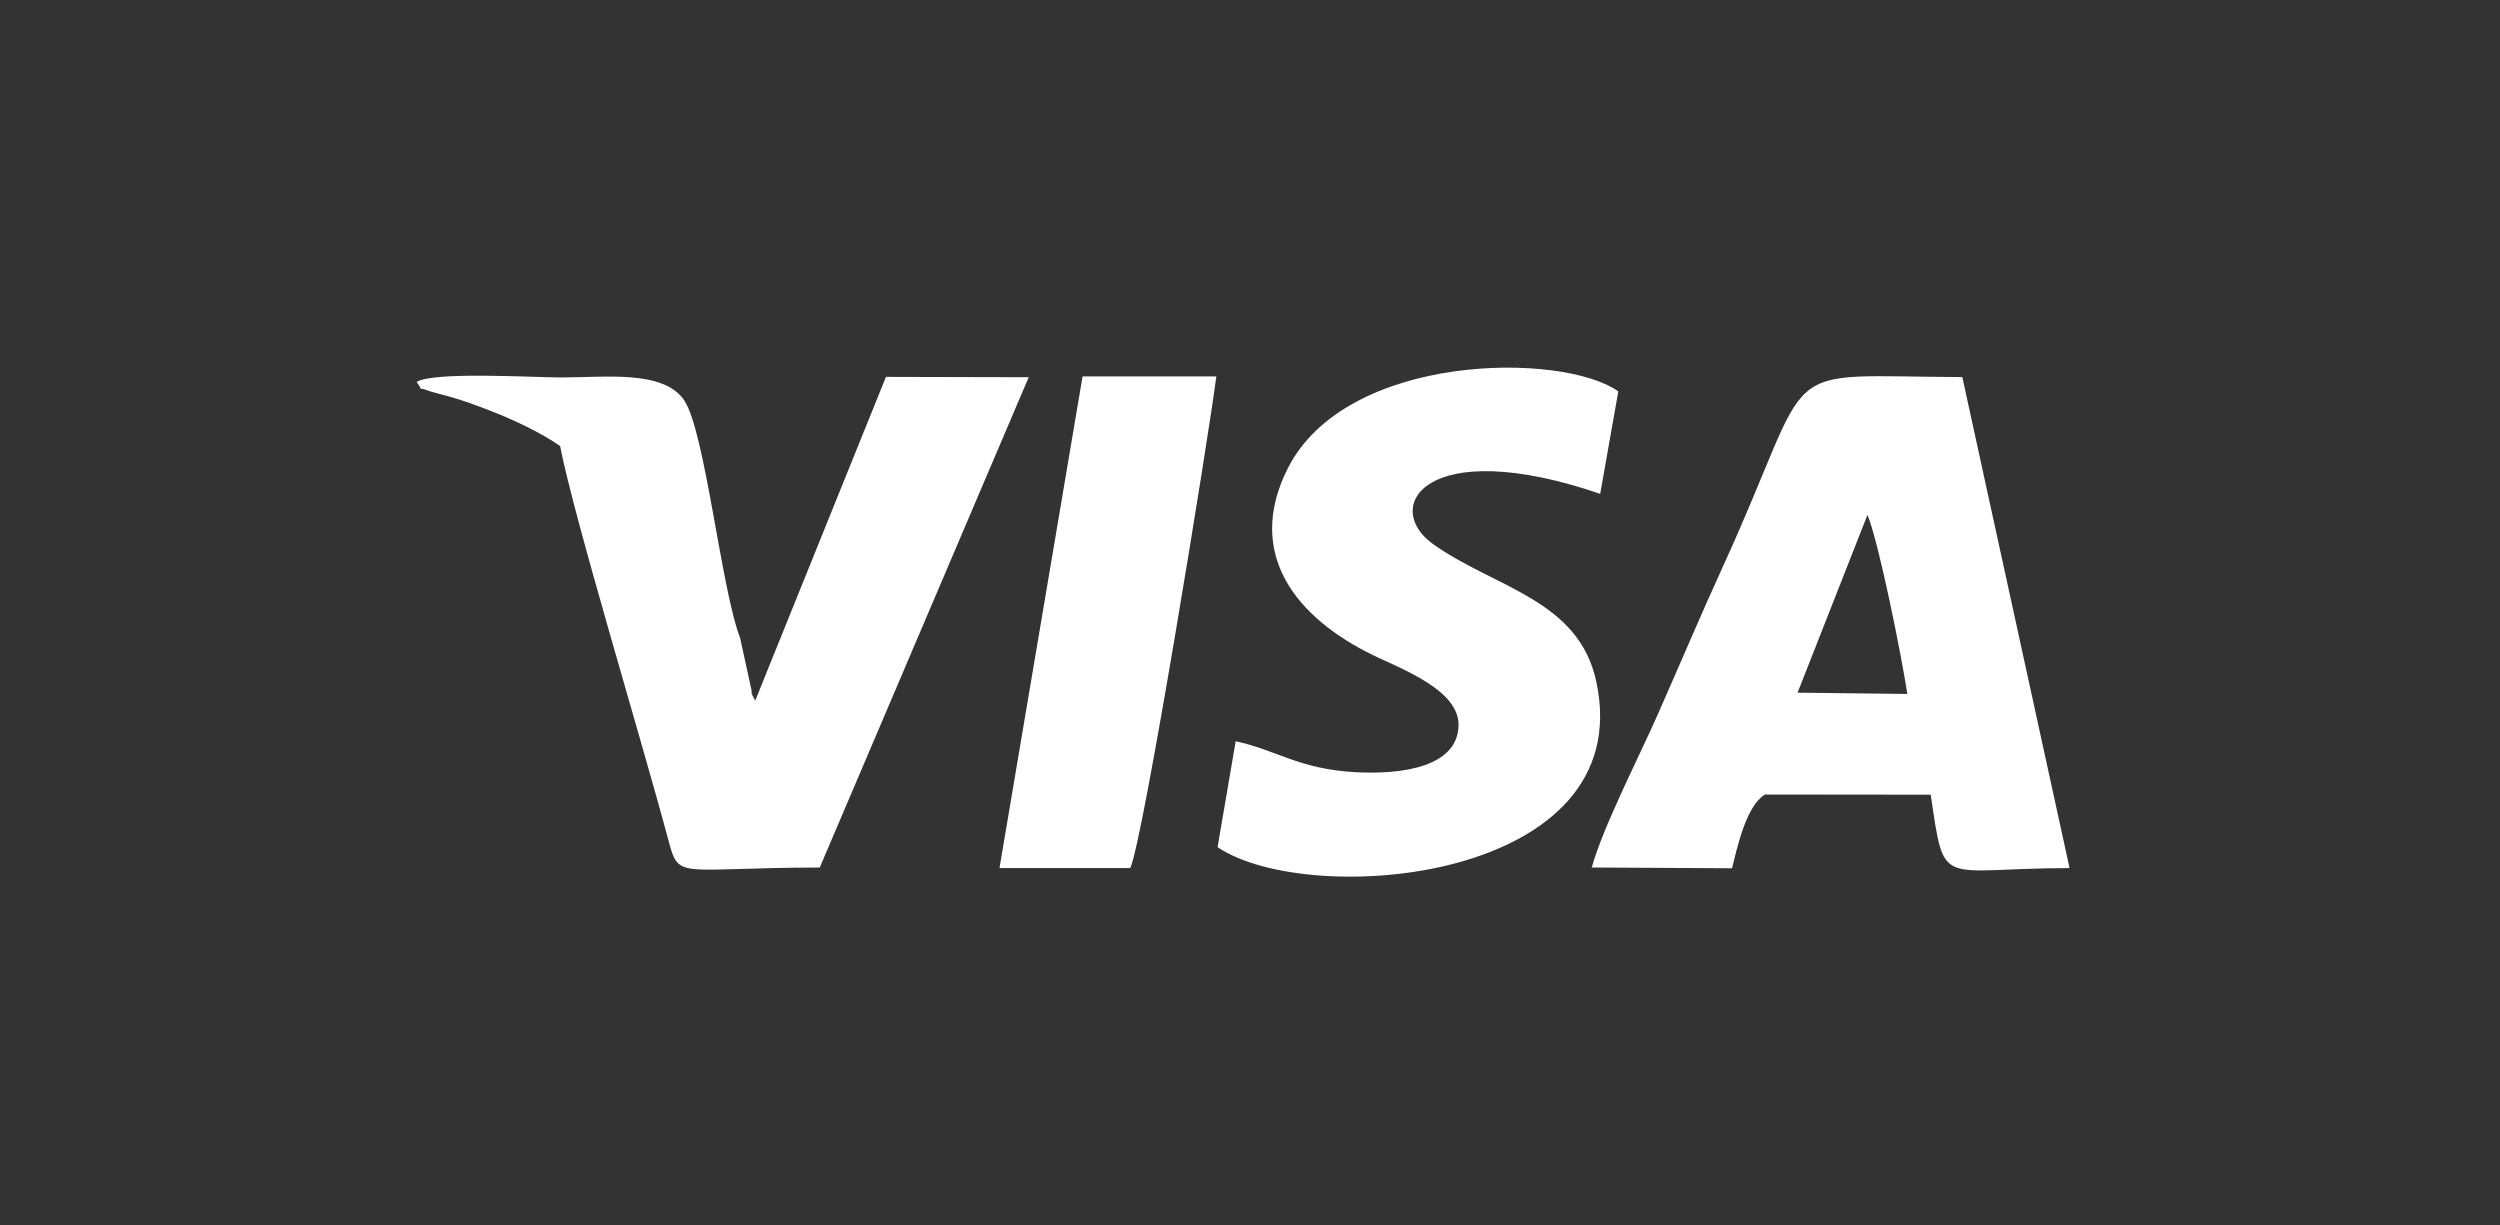 <svg width="102" height="50" viewBox="0 0 102 50" fill="none" xmlns="http://www.w3.org/2000/svg">
<rect x="0" y="0" width="102" height="50" fill="#333333" stroke="none"/>
<path fill-rule="evenodd" clip-rule="evenodd" d="M64.944 35.394L70.668 35.425C70.887 34.529 71.251 32.876 72.009 32.416L78.773 32.423C79.356 36.322 79.055 35.428 84.438 35.417L80.062 15.385C72.162 15.354 74.227 14.509 70.307 23.088C69.375 25.126 68.511 27.176 67.608 29.214C66.873 30.874 65.377 33.799 64.944 35.395V35.394ZM30.196 26.024C29.427 24.049 28.768 17.582 27.912 16.328C27.064 15.087 24.716 15.4 22.9 15.4C21.734 15.4 17.698 15.151 17 15.583C17.335 16.063 16.968 15.732 17.532 15.96C17.611 15.991 18.263 16.159 18.427 16.207C19.014 16.378 19.465 16.55 19.996 16.755C20.991 17.139 22.088 17.665 22.852 18.197C23.434 21.183 26.159 30.108 27.3 34.387C27.706 35.91 27.779 35.403 33.446 35.395L41.971 15.391L36.147 15.377L30.811 28.59C30.344 27.438 30.983 29.178 30.69 28.292L30.195 26.023L30.196 26.024ZM40.779 35.416L46.112 35.417C46.613 34.459 49.328 17.726 49.626 15.357H44.169L40.779 35.415V35.416ZM50.416 30.245L49.677 34.564C53.448 37.107 66.874 35.961 65.13 27.814C64.413 24.46 60.999 23.992 58.48 22.207C56.348 20.696 58.135 17.71 65.288 20.148L66.027 15.969C63.747 14.345 54.916 14.371 52.533 19.125C50.79 22.601 52.886 25.218 56.053 26.746C57.238 27.318 59.519 28.163 59.508 29.577C59.494 31.307 57.166 31.606 55.313 31.506C52.992 31.381 52.096 30.603 50.417 30.244L50.416 30.245ZM73.342 28.261L77.819 28.313C77.595 26.824 76.655 22.107 76.192 21.009L73.341 28.261H73.342Z" fill="white"/>
</svg>
